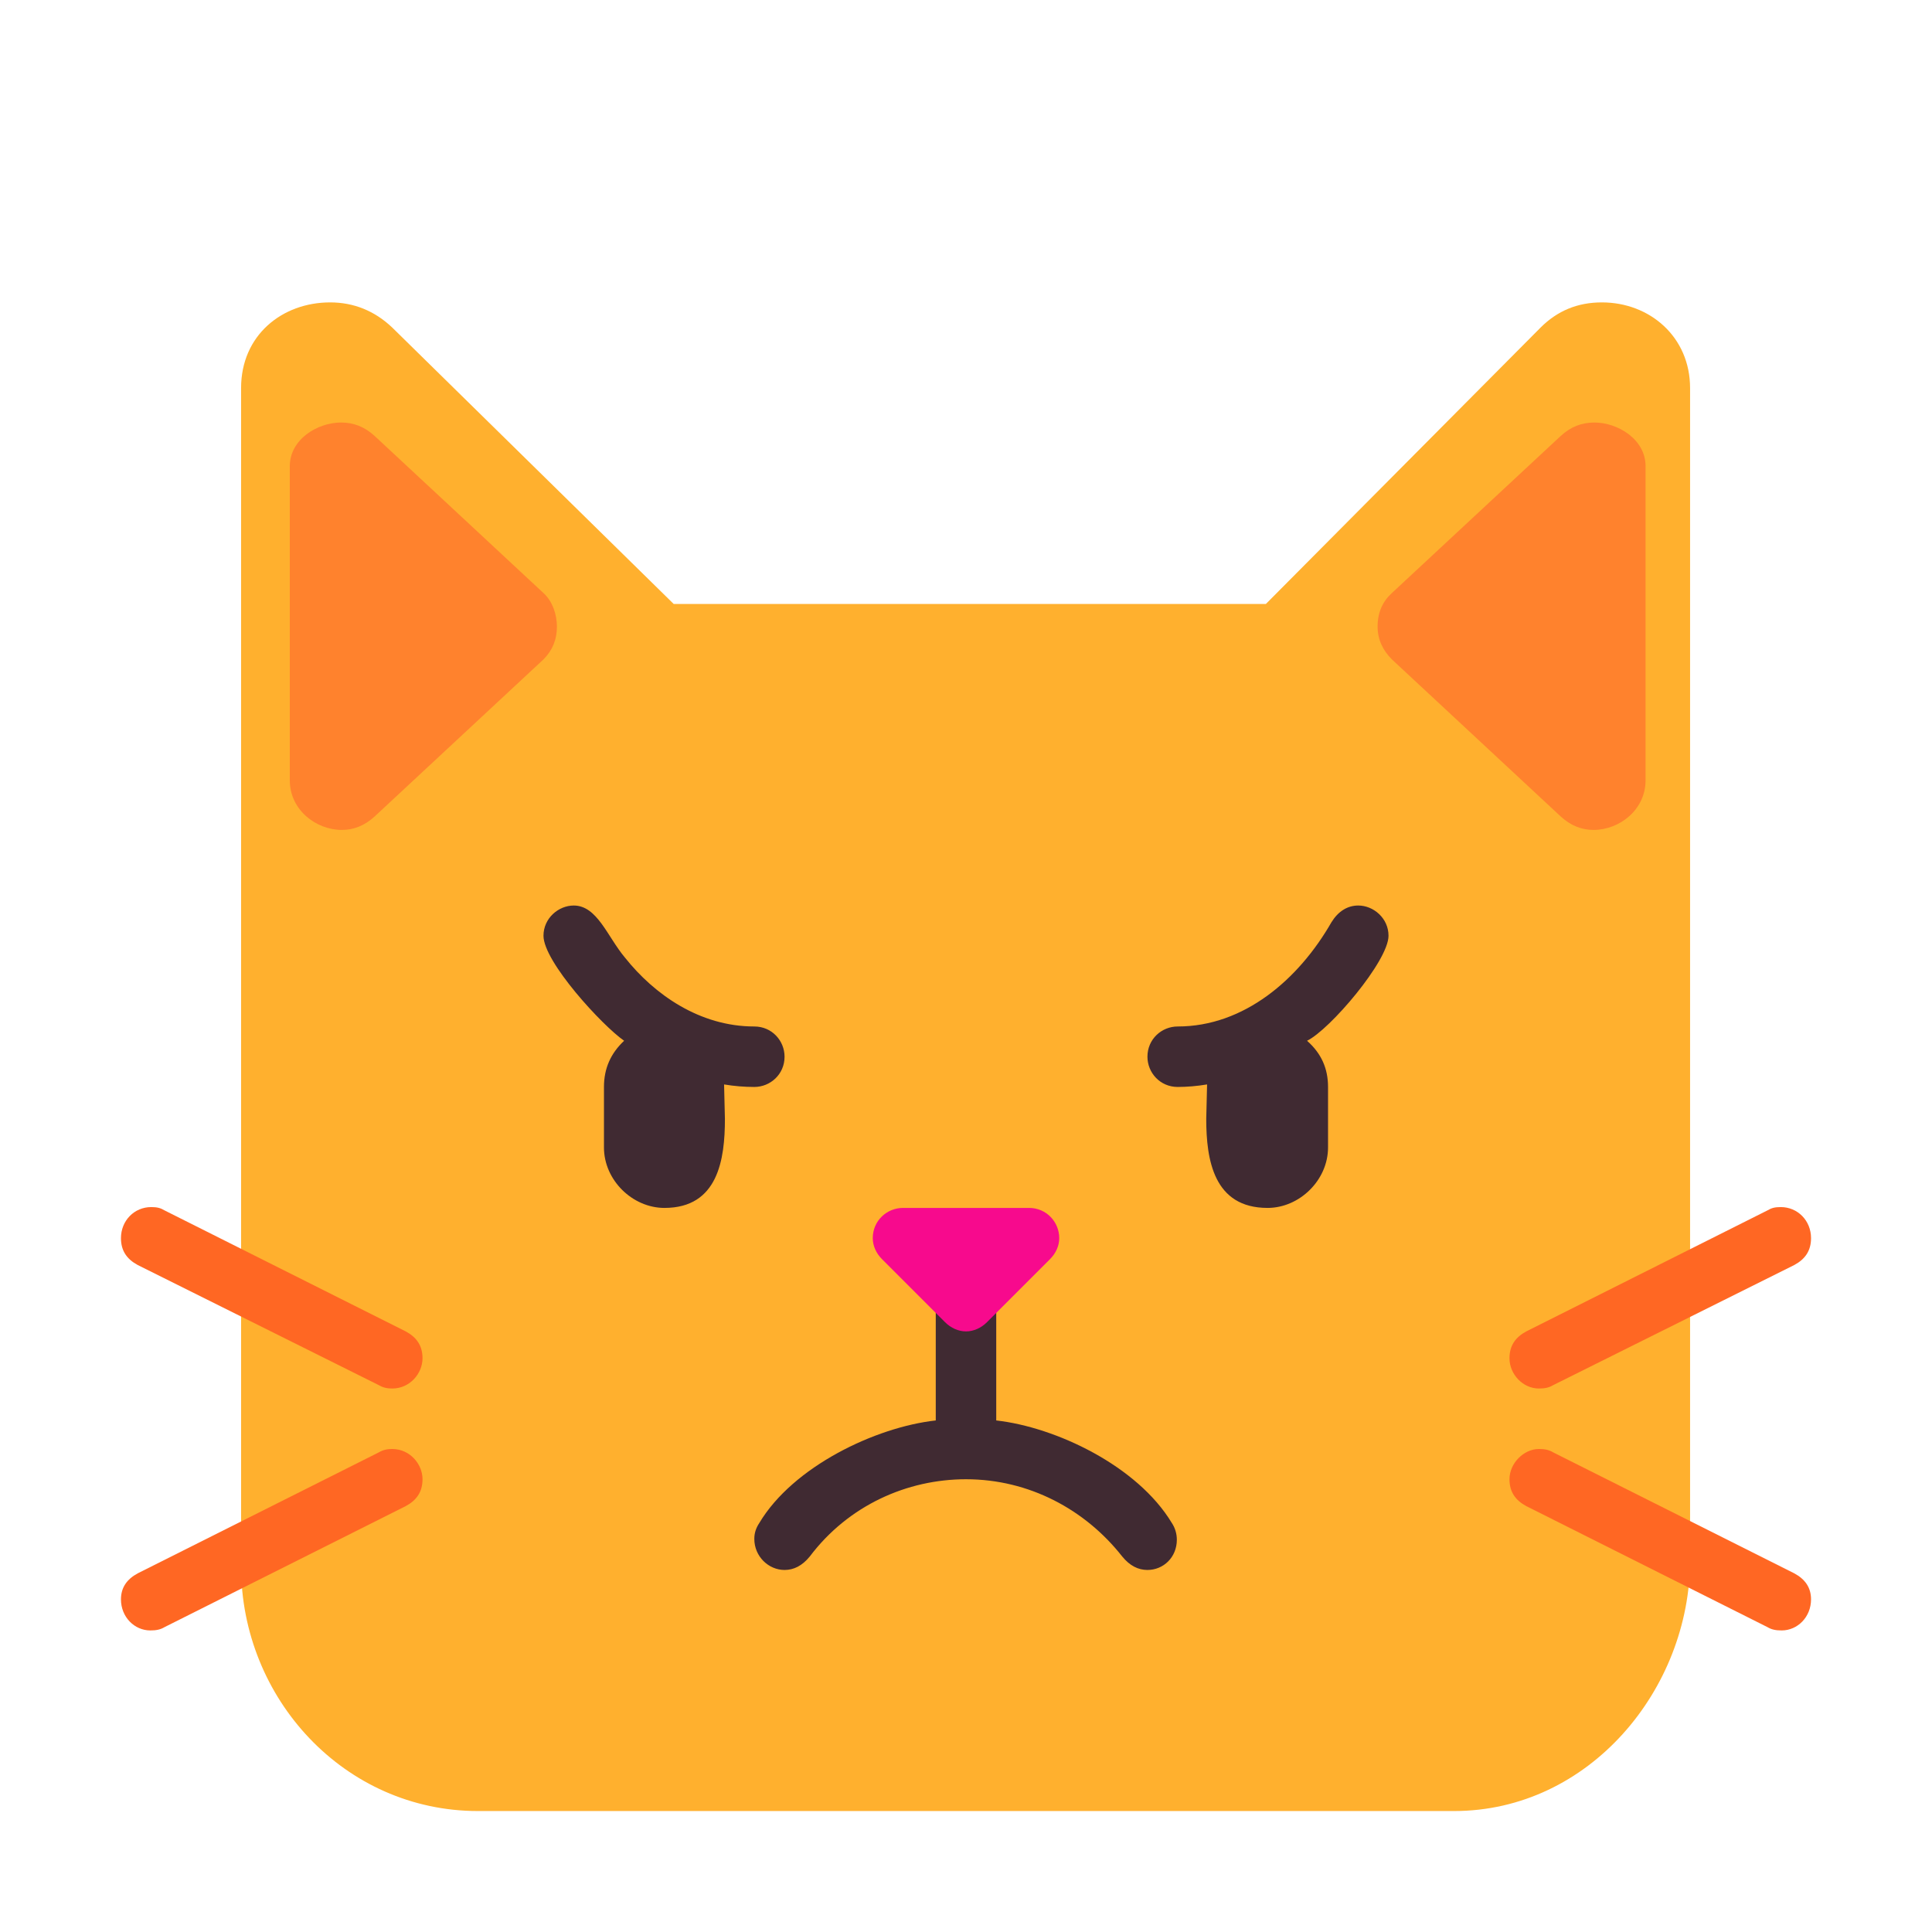 <svg version="1.1" xmlns="http://www.w3.org/2000/svg" viewBox="0 0 2300 2300"><g transform="scale(1,-1) translate(-256, -1869)">
		<path d="M1987-287c161 0 281 145 281 299l0 1395c0 61-48 102-105 102-29 0-53-10-73-30l-327-329-705 0-335 329c-21 20-46 30-74 30-57 0-106-39-106-102l0-1403c0-157 123-291 282-291l1162 0 z" fill="#FFB02E"/>
		<path d="M2153 881c-14 0-27 5-39 16l-201 187c-11 11-17 24-17 39 0 17 6 30 17 40l201 187c12 11 25 16 40 16 28 0 61-20 61-52l0-374c0-35-31-59-62-59 z M663 881c14 0 27 5 39 16l201 187c11 11 16 24 16 39 0 14-5 30-16 40l-201 187c-12 11-25 16-40 16-28 0-61-20-61-52l0-374c0-35 31-59 62-59 z" fill="#FF822D"/>
		<path d="M2377-72c19 0 35 16 35 37 0 14-7 24-20 31l-287 144c-5 3-10 4-17 4-18 0-35-17-35-36 0-15 7-25 20-32l287-144c5-3 10-4 17-4 z M2088 216c7 0 12 1 17 4l287 143c13 7 20 17 20 32 0 21-16 37-36 37-7 0-11-1-16-4l-287-144c-13-7-20-17-20-32 0-19 16-36 35-36 z M435-72c7 0 12 1 17 4l287 144c13 7 20 17 20 32 0 18-15 36-36 36-6 0-11-1-16-4l-287-144c-13-7-20-17-20-31 0-21 16-37 35-37 z M723 216c21 0 36 18 36 36 0 15-7 25-20 32l-287 144c-5 3-9 4-16 4-20 0-36-16-36-37 0-15 7-25 20-32l287-143c5-3 10-4 16-4 z" fill="#FF6723"/>
		<path d="M1622 0c19 0 35 15 35 36 0 7-2 14-6 20-41 68-138 114-209 122l0 182c0 18-17 36-36 36-19 0-36-18-36-36l0-182c-72-8-170-55-210-122-4-6-6-12-6-19 0-21 17-37 36-37 11 0 21 5 30 16 46 61 116 92 186 92 75 0 142-36 186-92 9-11 19-16 30-16 z M1765 431c38 0 72 33 72 72l0 72c0 22-8 40-25 55 27 13 97 95 97 125 0 21-18 36-36 36-13 0-24-7-32-20-39-68-104-124-183-124-19 0-36-15-36-36 0-19 15-36 36-36 11 0 23 1 35 3l-1-41c0-49 9-106 73-106 z M1047 431c64 0 72 58 72 106l-1 41c12-2 24-3 36-3 19 0 36 15 36 36 0 19-15 36-36 36-65 0-119 38-154 82-21 25-33 62-61 62-18 0-36-15-36-36 0-31 70-107 96-125-16-15-24-33-24-55l0-72c0-39 34-72 72-72 z" fill="#402A32"/>
		<path d="M1406 284c9 0 18 4 25 11l75 75c7 7 11 16 11 25 0 19-15 36-36 36l-150 0c-19 0-36-15-36-36 0-9 4-18 11-25l75-75c7-7 16-11 25-11 z" fill="#F70A8D"/>
	</g></svg>

